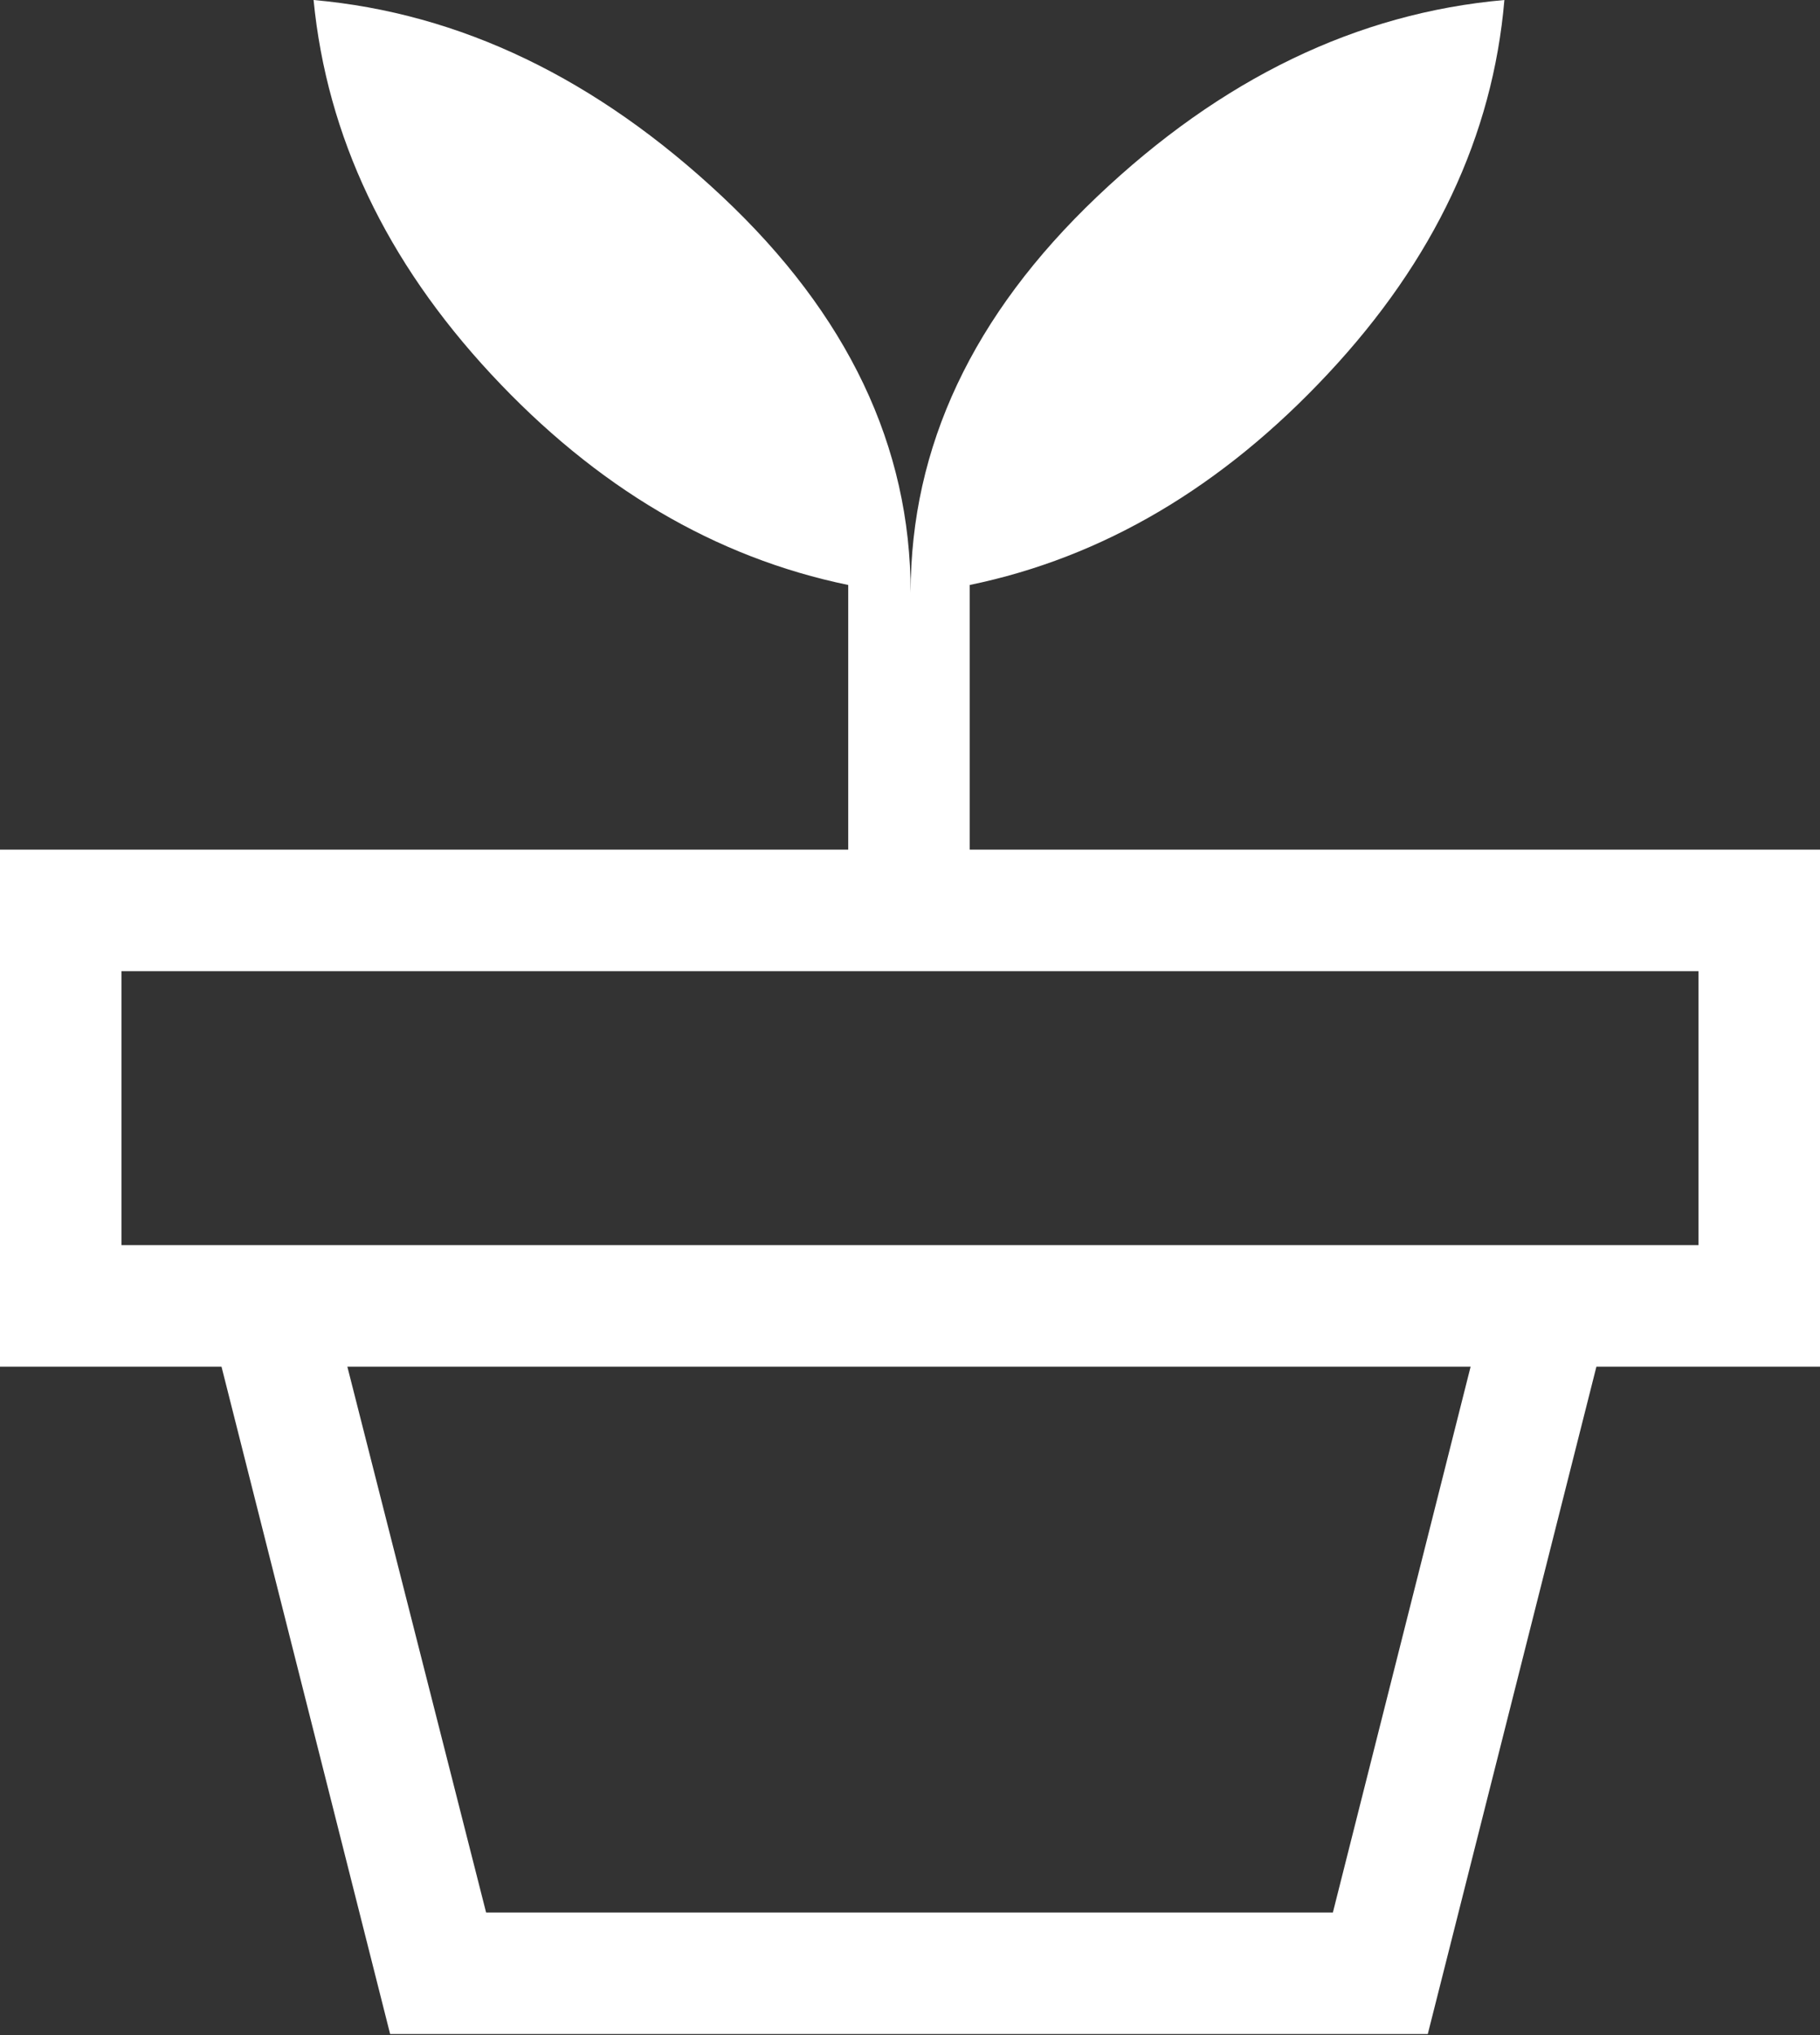 <svg width="34" height="38" viewBox="0 0 34 38" fill="none" xmlns="http://www.w3.org/2000/svg">
<rect x="0" y="0" width="34" height="38" fill="#333333" stroke="none"/>
<path d="M9.081 35.711H24.9L27.473 25.519H6.489L9.081 35.711ZM7.288 37.98L4.138 25.519H29.823L26.673 37.98H7.288ZM2.269 23.25H31.73V18.134H2.269V23.25ZM17.012 11.065C17.012 8.345 18.172 5.881 20.492 3.675C22.813 1.468 25.35 0.243 28.104 0C27.888 2.533 26.791 4.859 24.811 6.976C22.832 9.095 20.6 10.41 18.116 10.923V15.865H34V25.519H0V15.865H15.846V10.923C13.362 10.41 11.138 9.098 9.175 6.987C7.212 4.875 6.107 2.546 5.858 0C8.599 0.243 11.143 1.466 13.491 3.669C15.838 5.872 17.012 8.337 17.012 11.065Z" fill="white"/>
</svg>
